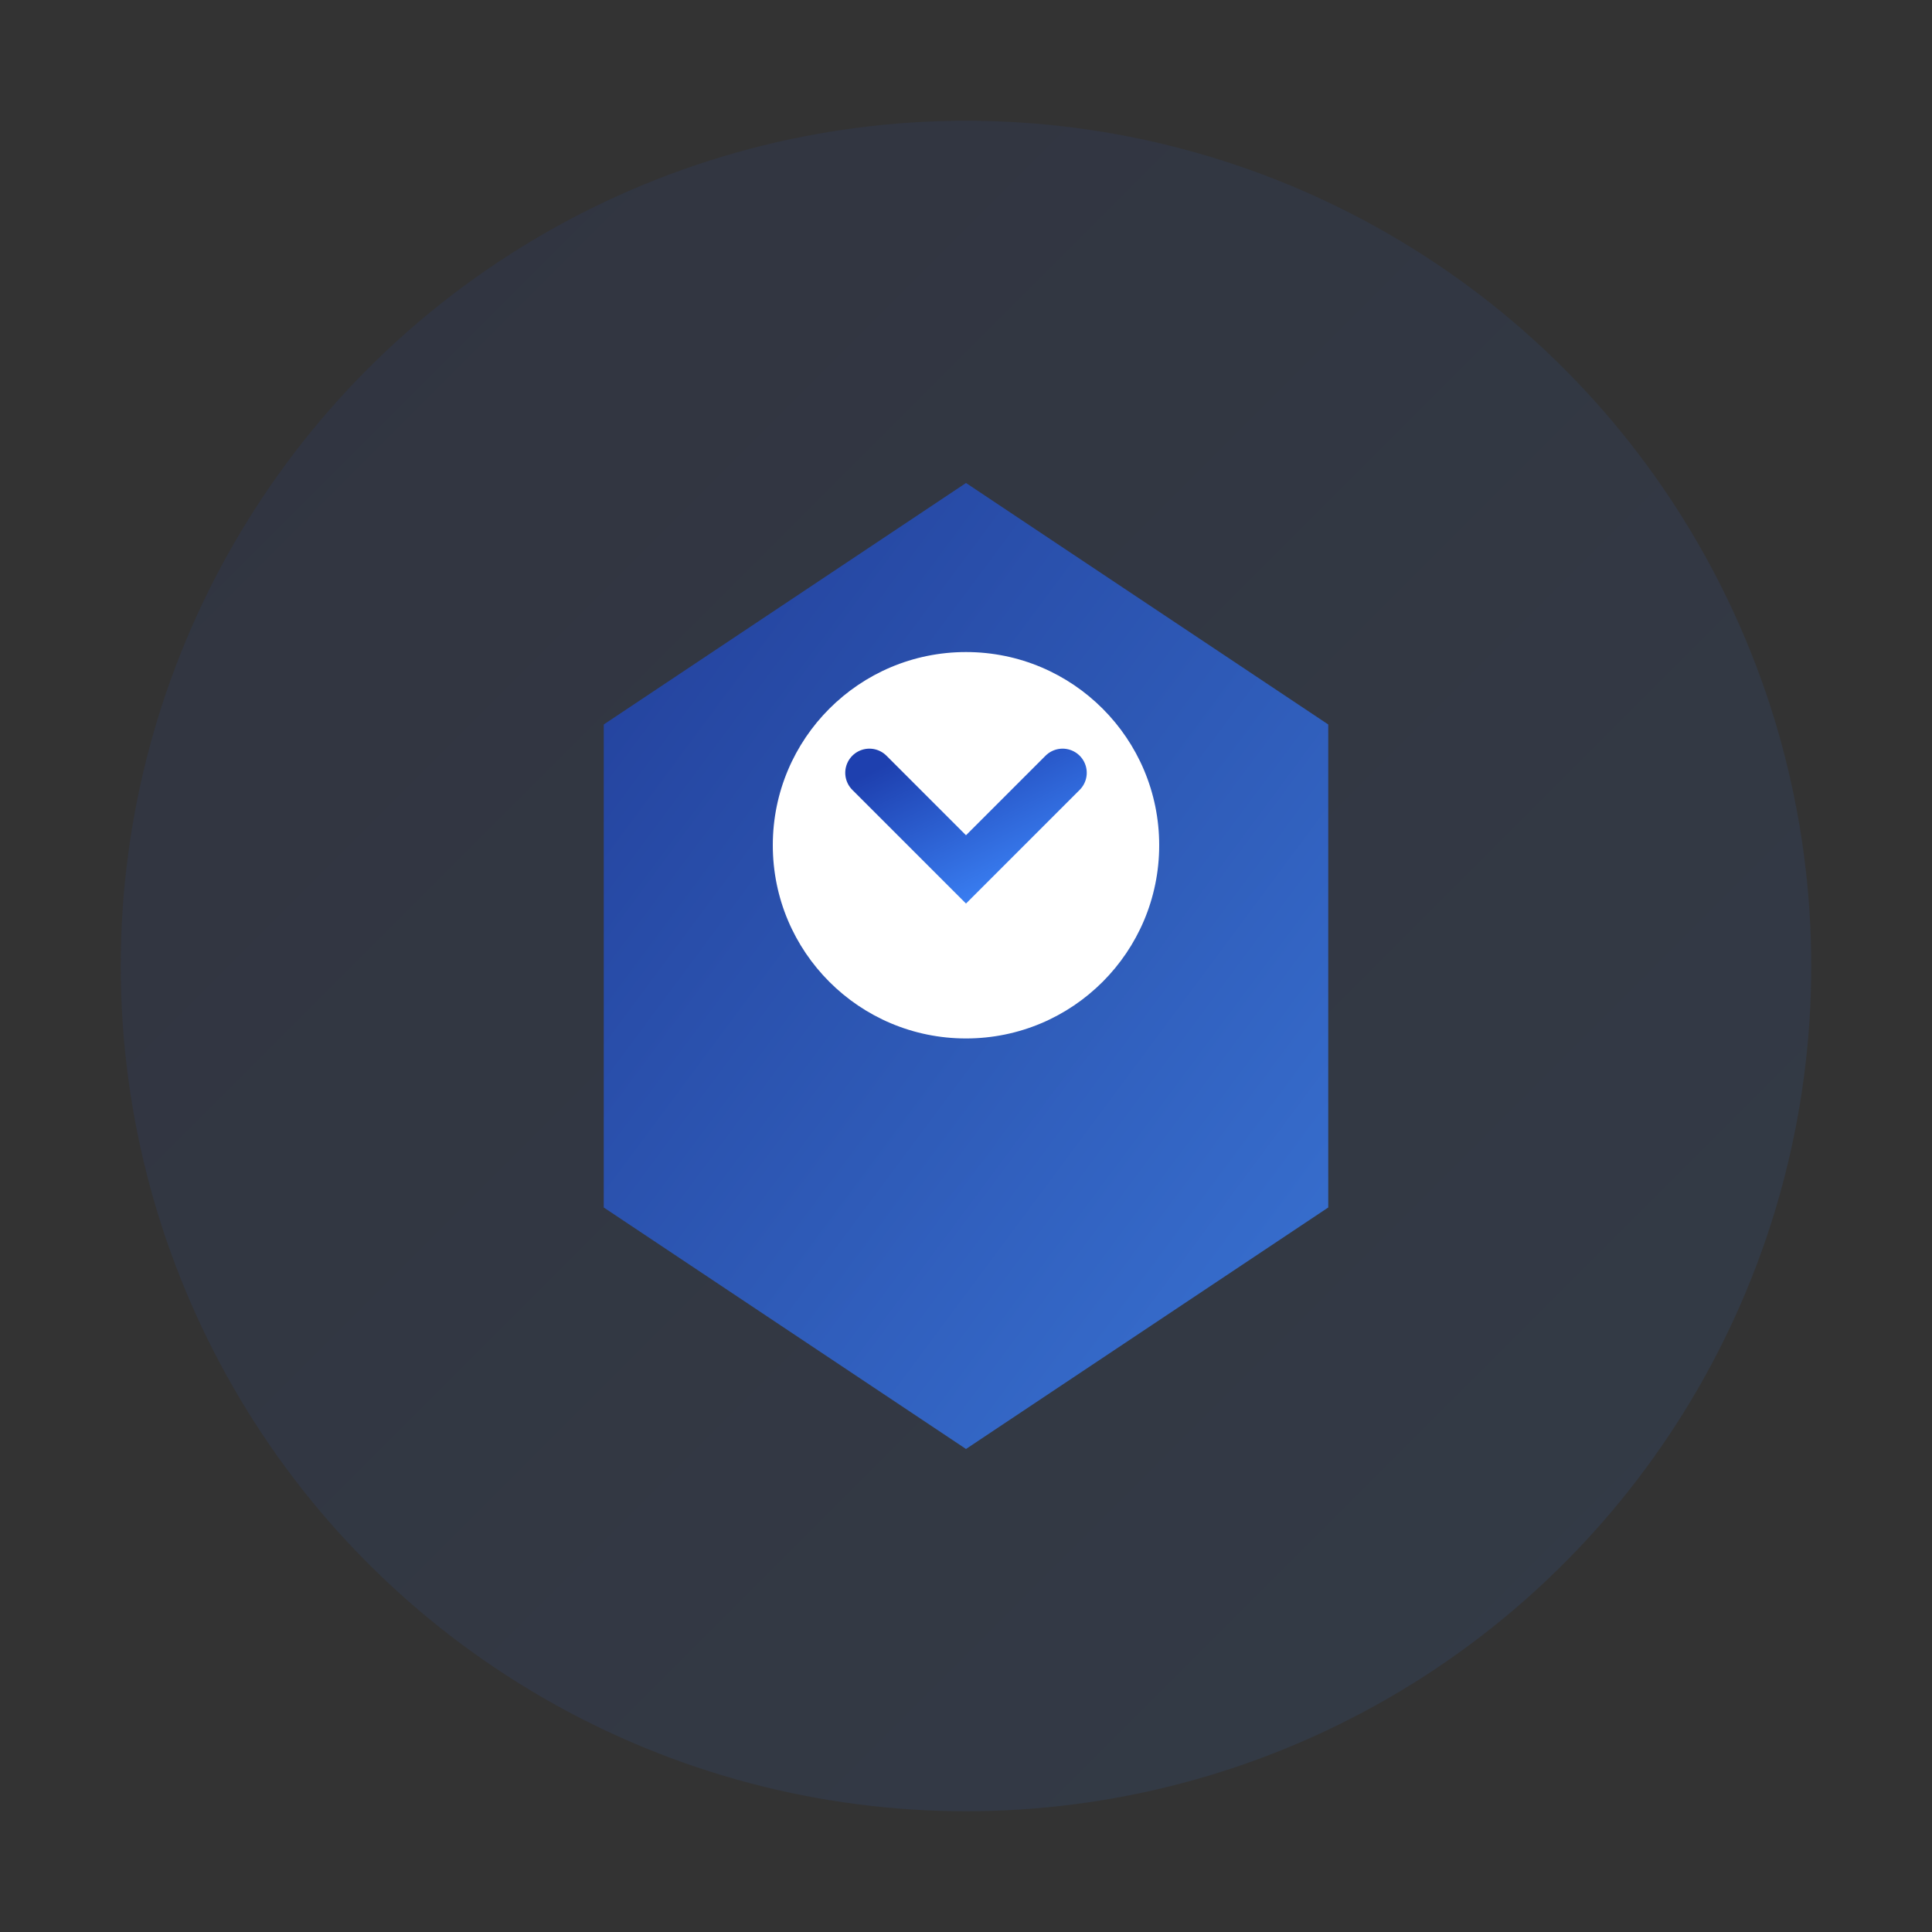 <svg width="80" height="80" viewBox="0 0 80 80" fill="none" xmlns="http://www.w3.org/2000/svg">
  <rect x="0" y="0" width="80" height="80" fill="#333333" stroke="none"/>
  <defs>
    <linearGradient id="serviceGrad1" x1="0%" y1="0%" x2="100%" y2="100%">
      <stop offset="0%" style="stop-color:#1e40af"/>
      <stop offset="100%" style="stop-color:#3b82f6"/>
    </linearGradient>
  </defs>
  <circle cx="40" cy="40" r="35" fill="url(#serviceGrad1)" opacity="0.1"/>
  <path d="M25 30 L40 20 L55 30 L55 50 L40 60 L25 50 Z" fill="url(#serviceGrad1)" opacity="0.8"/>
  <circle cx="40" cy="35" r="8" fill="white"/>
  <path d="M36 32 L40 36 L44 32" stroke="url(#serviceGrad1)" stroke-width="2" stroke-linecap="round"/>
</svg>
